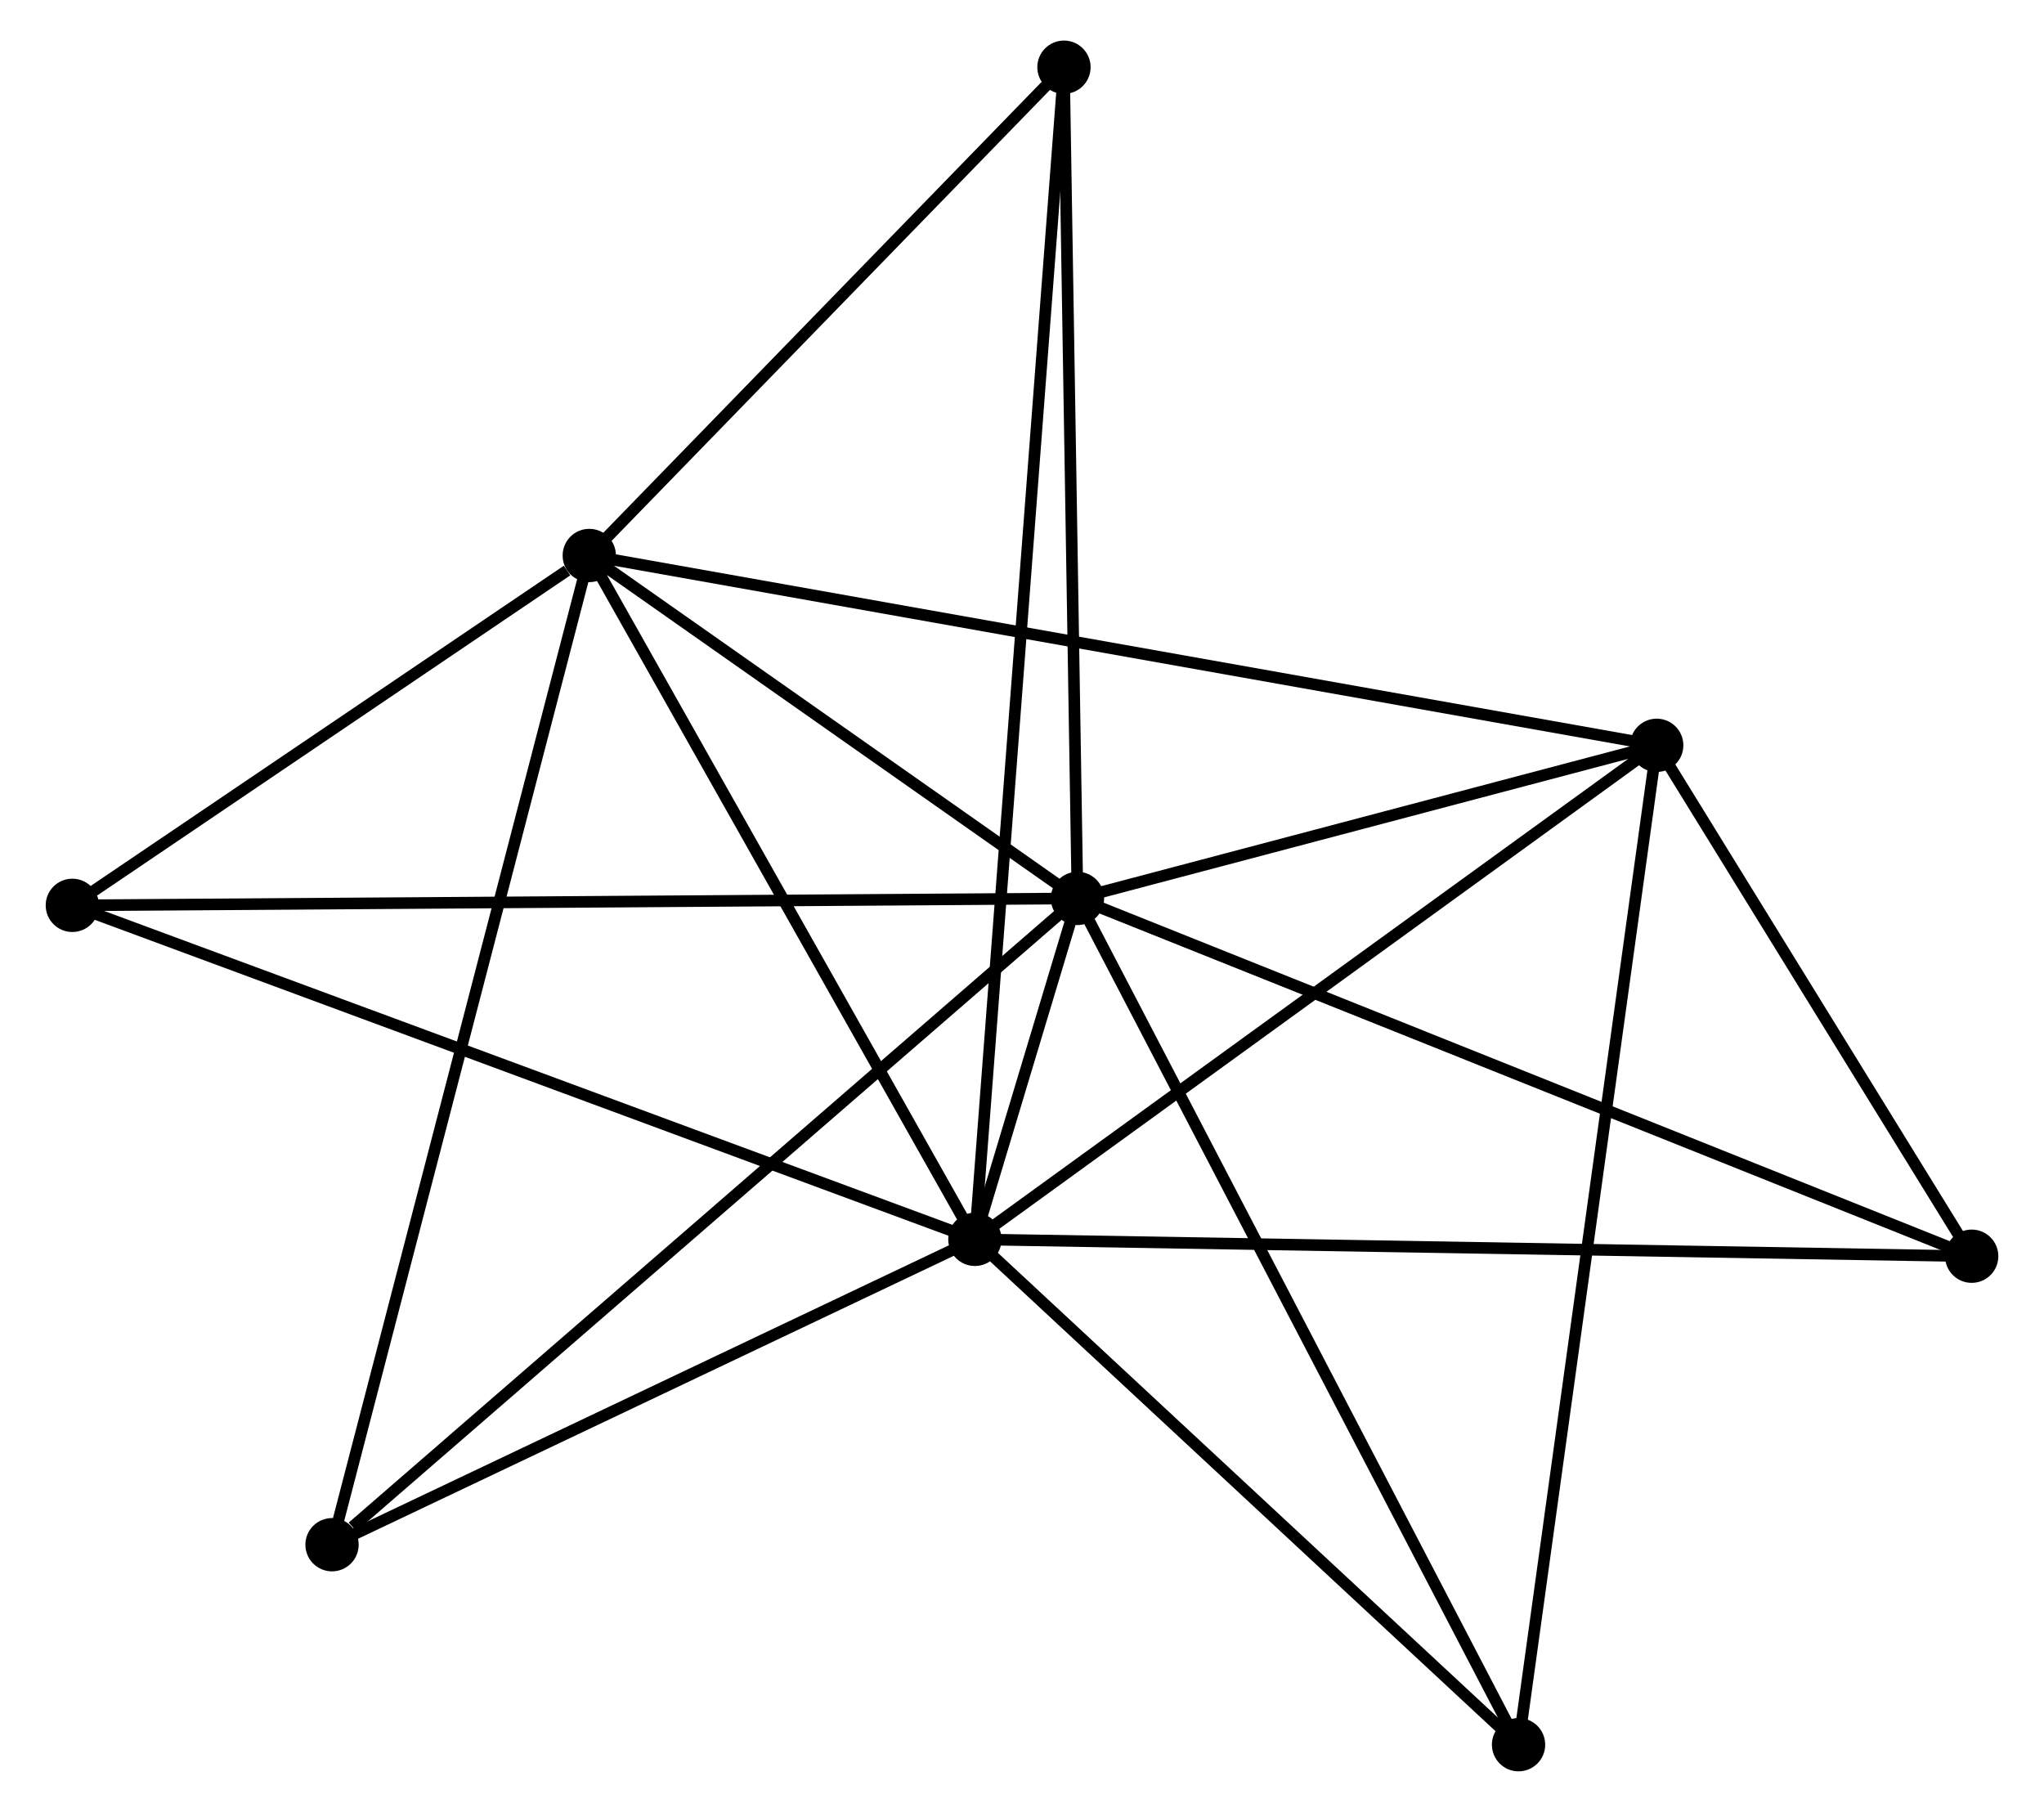 <?xml version="1.0" encoding="UTF-8" standalone="no"?>
<!DOCTYPE svg PUBLIC "-//W3C//DTD SVG 1.1//EN"
 "http://www.w3.org/Graphics/SVG/1.1/DTD/svg11.dtd">
<!-- Generated by graphviz version 2.36.0 (20140111.2315)
 -->
<!-- Title: %3 Pages: 1 -->
<svg width="176pt" height="156pt"
 viewBox="0.00 0.00 175.53 156.37" xmlns="http://www.w3.org/2000/svg" xmlns:xlink="http://www.w3.org/1999/xlink">
<g id="graph0" class="graph" transform="scale(1 1) rotate(0) translate(4 152.368)">
<title>%3</title>
<!-- 0 -->
<g id="node1" class="node"><title>0</title>
<ellipse fill="black" stroke="black" cx="88.553" cy="-74.833" rx="1.8" ry="1.8"/>
</g>
<!-- 1 -->
<g id="node2" class="node"><title>1</title>
<ellipse fill="black" stroke="black" cx="79.699" cy="-45.411" rx="1.8" ry="1.8"/>
</g>
<!-- 0&#45;&#45;1 -->
<g id="edge1" class="edge"><title>0&#45;&#45;1</title>
<path fill="none" stroke="black" d="M87.972,-72.903C86.372,-67.584 81.91,-52.759 80.294,-47.387"/>
</g>
<!-- 2 -->
<g id="node3" class="node"><title>2</title>
<ellipse fill="black" stroke="black" cx="46.417" cy="-104.429" rx="1.8" ry="1.8"/>
</g>
<!-- 0&#45;&#45;2 -->
<g id="edge2" class="edge"><title>0&#45;&#45;2</title>
<path fill="none" stroke="black" d="M86.743,-76.105C79.812,-80.973 55.012,-98.392 48.174,-103.195"/>
</g>
<!-- 3 -->
<g id="node4" class="node"><title>3</title>
<ellipse fill="black" stroke="black" cx="138.547" cy="-88.047" rx="1.8" ry="1.8"/>
</g>
<!-- 0&#45;&#45;3 -->
<g id="edge3" class="edge"><title>0&#45;&#45;3</title>
<path fill="none" stroke="black" d="M90.701,-75.401C98.925,-77.574 128.349,-85.352 136.462,-87.496"/>
</g>
<!-- 4 -->
<g id="node5" class="node"><title>4</title>
<ellipse fill="black" stroke="black" cx="87.387" cy="-146.568" rx="1.8" ry="1.8"/>
</g>
<!-- 0&#45;&#45;4 -->
<g id="edge4" class="edge"><title>0&#45;&#45;4</title>
<path fill="none" stroke="black" d="M88.52,-76.903C88.349,-87.378 87.584,-134.454 87.418,-144.626"/>
</g>
<!-- 5 -->
<g id="node6" class="node"><title>5</title>
<ellipse fill="black" stroke="black" cx="1.8" cy="-74.236" rx="1.8" ry="1.8"/>
</g>
<!-- 0&#45;&#45;5 -->
<g id="edge5" class="edge"><title>0&#45;&#45;5</title>
<path fill="none" stroke="black" d="M86.741,-74.82C75.451,-74.743 14.863,-74.326 3.602,-74.248"/>
</g>
<!-- 6 -->
<g id="node7" class="node"><title>6</title>
<ellipse fill="black" stroke="black" cx="24.214" cy="-19.059" rx="1.8" ry="1.8"/>
</g>
<!-- 0&#45;&#45;6 -->
<g id="edge6" class="edge"><title>0&#45;&#45;6</title>
<path fill="none" stroke="black" d="M86.963,-73.454C78.139,-65.805 35.259,-28.634 25.985,-20.594"/>
</g>
<!-- 7 -->
<g id="node8" class="node"><title>7</title>
<ellipse fill="black" stroke="black" cx="165.733" cy="-43.956" rx="1.8" ry="1.8"/>
</g>
<!-- 0&#45;&#45;7 -->
<g id="edge7" class="edge"><title>0&#45;&#45;7</title>
<path fill="none" stroke="black" d="M90.461,-74.07C101.139,-69.798 153.389,-48.894 163.892,-44.692"/>
</g>
<!-- 8 -->
<g id="node9" class="node"><title>8</title>
<ellipse fill="black" stroke="black" cx="126.622" cy="-1.8" rx="1.8" ry="1.8"/>
</g>
<!-- 0&#45;&#45;8 -->
<g id="edge8" class="edge"><title>0&#45;&#45;8</title>
<path fill="none" stroke="black" d="M89.494,-73.028C94.761,-62.923 120.533,-13.481 125.713,-3.542"/>
</g>
<!-- 1&#45;&#45;2 -->
<g id="edge9" class="edge"><title>1&#45;&#45;2</title>
<path fill="none" stroke="black" d="M78.739,-47.114C73.879,-55.732 52.038,-94.462 47.318,-102.831"/>
</g>
<!-- 1&#45;&#45;3 -->
<g id="edge10" class="edge"><title>1&#45;&#45;3</title>
<path fill="none" stroke="black" d="M81.397,-46.641C89.99,-52.867 128.609,-80.847 136.954,-86.893"/>
</g>
<!-- 1&#45;&#45;4 -->
<g id="edge11" class="edge"><title>1&#45;&#45;4</title>
<path fill="none" stroke="black" d="M79.86,-47.524C80.86,-60.688 86.229,-131.336 87.227,-144.467"/>
</g>
<!-- 1&#45;&#45;5 -->
<g id="edge12" class="edge"><title>1&#45;&#45;5</title>
<path fill="none" stroke="black" d="M77.773,-46.123C66.996,-50.111 14.259,-69.626 3.658,-73.548"/>
</g>
<!-- 1&#45;&#45;6 -->
<g id="edge13" class="edge"><title>1&#45;&#45;6</title>
<path fill="none" stroke="black" d="M77.853,-44.534C69.429,-40.533 34.679,-24.029 26.124,-19.966"/>
</g>
<!-- 1&#45;&#45;7 -->
<g id="edge14" class="edge"><title>1&#45;&#45;7</title>
<path fill="none" stroke="black" d="M81.826,-45.375C93.729,-45.174 151.973,-44.188 163.681,-43.99"/>
</g>
<!-- 1&#45;&#45;8 -->
<g id="edge15" class="edge"><title>1&#45;&#45;8</title>
<path fill="none" stroke="black" d="M81.26,-43.96C88.384,-37.339 117.771,-10.026 125.006,-3.301"/>
</g>
<!-- 2&#45;&#45;3 -->
<g id="edge16" class="edge"><title>2&#45;&#45;3</title>
<path fill="none" stroke="black" d="M48.342,-104.087C60.331,-101.955 124.674,-90.514 136.633,-88.387"/>
</g>
<!-- 2&#45;&#45;4 -->
<g id="edge17" class="edge"><title>2&#45;&#45;4</title>
<path fill="none" stroke="black" d="M47.781,-105.831C54.001,-112.229 79.659,-138.62 85.976,-145.118"/>
</g>
<!-- 2&#45;&#45;5 -->
<g id="edge18" class="edge"><title>2&#45;&#45;5</title>
<path fill="none" stroke="black" d="M44.5,-103.132C37.161,-98.165 10.901,-80.395 3.66,-75.495"/>
</g>
<!-- 2&#45;&#45;6 -->
<g id="edge19" class="edge"><title>2&#45;&#45;6</title>
<path fill="none" stroke="black" d="M45.954,-102.646C43.064,-91.536 27.557,-31.914 24.675,-20.832"/>
</g>
<!-- 3&#45;&#45;7 -->
<g id="edge20" class="edge"><title>3&#45;&#45;7</title>
<path fill="none" stroke="black" d="M139.715,-86.153C144.187,-78.9 160.188,-52.949 164.6,-45.794"/>
</g>
<!-- 3&#45;&#45;8 -->
<g id="edge21" class="edge"><title>3&#45;&#45;8</title>
<path fill="none" stroke="black" d="M138.298,-86.246C136.746,-75.021 128.417,-14.787 126.869,-3.591"/>
</g>
</g>
</svg>
